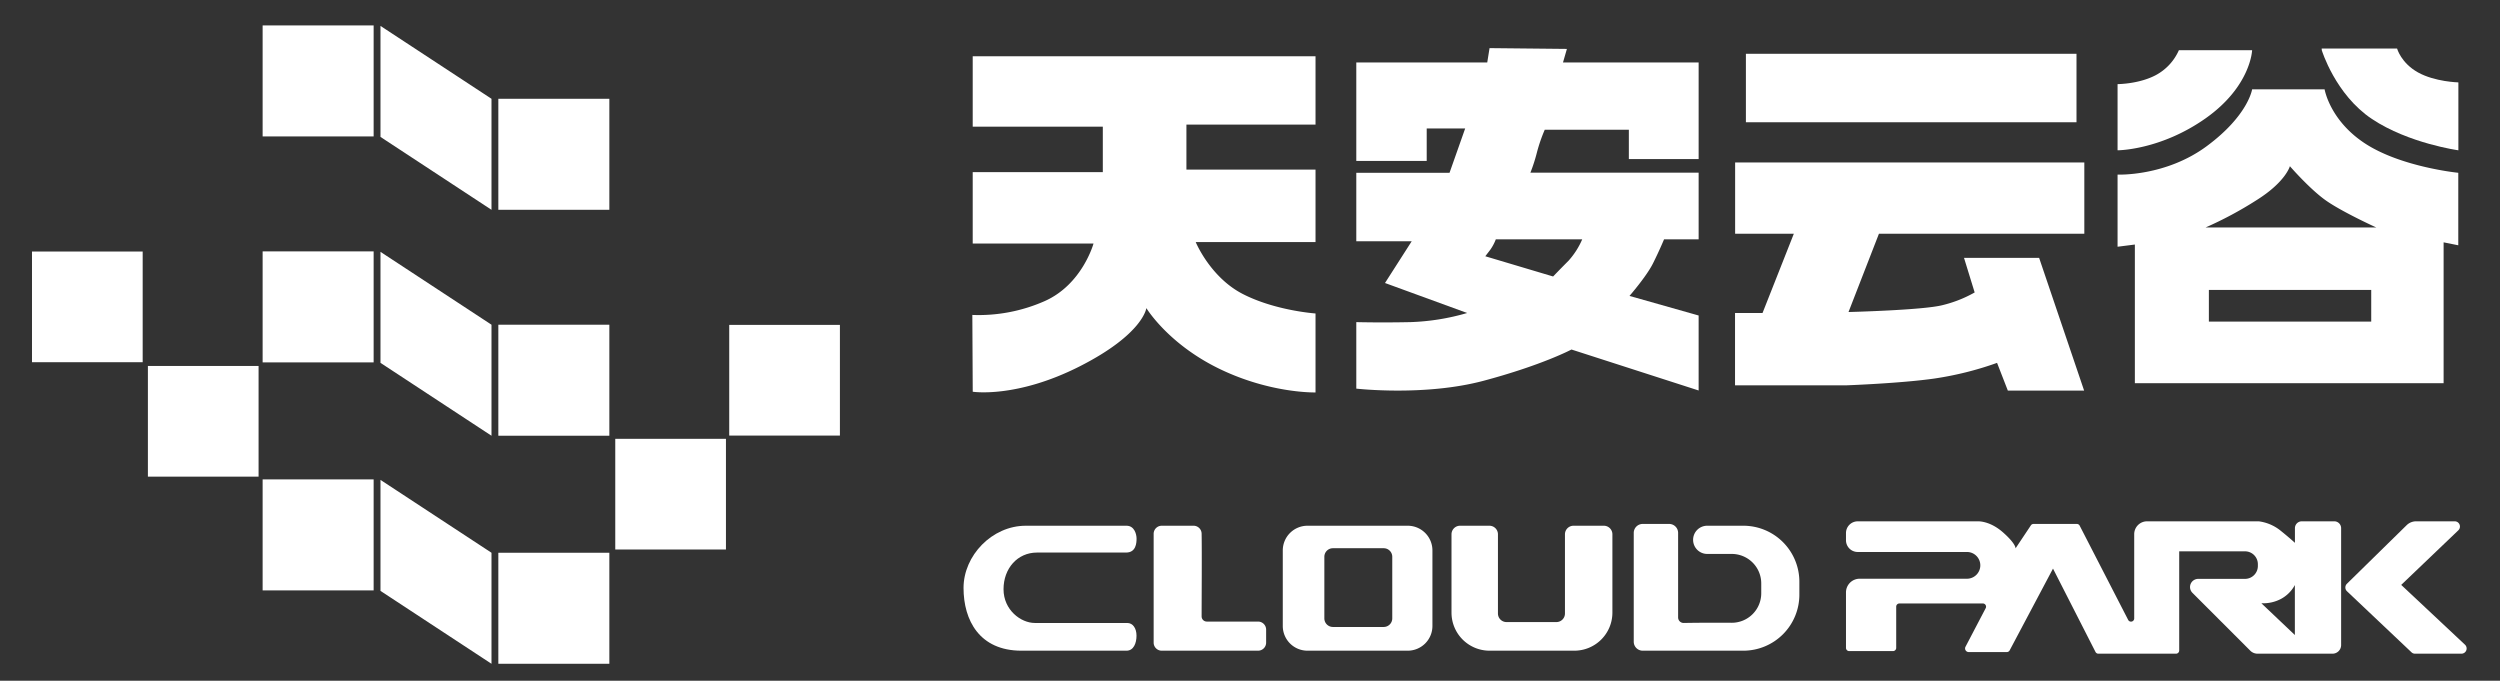 <svg id="图层_3" data-name="图层 3" xmlns="http://www.w3.org/2000/svg" viewBox="0 0 1000.17 272.35"><rect x="0" y="0" width="1000.17" height="272.35" fill="#333333" stroke="none"/><defs><style>.cls-1{fill:#fff;}</style></defs><title>a4tzw-trnq6</title><rect class="cls-1" x="105.07" y="10.17" width="44.41" height="44.41"/><rect class="cls-1" x="199.37" y="39.52" width="44.41" height="44.41"/><polygon class="cls-1" points="196.63 39.52 152.22 10.37 152.22 54.78 196.63 83.94 196.63 39.52"/><rect class="cls-1" x="105.07" y="100.57" width="44.41" height="44.41"/><rect class="cls-1" x="199.37" y="129.91" width="44.41" height="44.41"/><polygon class="cls-1" points="196.63 129.91 152.22 100.76 152.22 145.17 196.63 174.33 196.63 129.91"/><rect class="cls-1" x="105.07" y="191.79" width="44.41" height="44.41"/><rect class="cls-1" x="199.37" y="221.14" width="44.41" height="44.41"/><rect class="cls-1" x="246.15" y="175.56" width="44.28" height="44.28"/><rect class="cls-1" x="291.74" y="129.98" width="44.28" height="44.28"/><rect class="cls-1" x="59.17" y="146.41" width="44.28" height="44.28"/><rect class="cls-1" x="12.8" y="100.63" width="44.28" height="44.28"/><polygon class="cls-1" points="196.63 221.14 152.22 191.99 152.22 236.4 196.63 265.56 196.63 221.14"/><path class="cls-1" d="M389.15,22.5V50.67H441.2v18.2H389.15V97.43h48.33s-4.5,16.44-19.67,23.09A65.3,65.3,0,0,1,389,126l.16,30.72s17.42,2.74,42.85-10.18,26.61-23.28,26.61-23.28,8.61,14.28,29.15,24.26S526.3,157,526.3,157V125.41s-16.14-1.11-29.15-7.82-18.78-20.74-18.78-20.74H526.3v-29H474.65v-18H526.3V22.5Z"/><path class="cls-1" d="M626.87,19.57,625.3,25h54.27V63.65H651.65V51.91H618A63.48,63.48,0,0,0,614.87,61a65.18,65.18,0,0,1-2.61,8.09h67.31V95.74H665.74s-1.83,4.43-4.44,9.65-9.39,13-9.39,13l27.66,7.83v30L628.7,139.83s-11.74,6.26-35.22,12.52-50.87,3.13-50.87,3.13V128.87s9.65.26,21.65,0a91.24,91.24,0,0,0,22.7-3.65l-32.87-12,10.69-16.7H542.61V69.13h37.3l6.26-17.74H570.78v13H542.61V25H595l.92-5.75ZM596.22,99.91c-1.31,1.7-2,2.61-2,2.61l27.13,8.09s2.87-3,6.13-6.26A31.16,31.16,0,0,0,633,95.74H598.43A18.55,18.55,0,0,1,596.22,99.91Z"/><rect class="cls-1" x="698.48" y="21.52" width="132.26" height="27.39"/><path class="cls-1" d="M833.87,65H694.17V93.52h23.48l-12.52,31.7h-11v28.95h44.22s21.91-.78,35.61-2.74a130.73,130.73,0,0,0,25-6.26l4.31,11.09h30.52l-18-53.09H785.74L790,117a50.05,50.05,0,0,1-12.91,5.09c-7.83,2-37.56,2.74-37.56,2.74L751.7,93.52h82.17Z"/><path class="cls-1" d="M871.7,20.09A20.78,20.78,0,0,1,862.57,30c-6.79,3.65-15.4,3.65-15.4,3.65V60.13s17.09,0,35.22-12.79S901,20.09,901,20.09Z"/><path class="cls-1" d="M928.83,19.43H959s1.56,5.74,8.34,9.53,16.18,4,16.18,4V60.13s-19.89-2.74-34.57-12.52-20.08-27.52-20.08-27.52"/><path class="cls-1" d="M901,35.74h29s2.09,12.65,16.57,21.91,36.91,11.48,36.91,11.48v29l-5.87-1.18v56.35H854.09V97.83l-6.92.88V69.85s19.18.85,35.74-11.42S901,35.74,901,35.74Zm15.1,30.78s-1.66,6.26-13.4,13.6A149.57,149.57,0,0,1,882.39,91h68.28S936.39,84.52,930,79.83,916.14,66.52,916.14,66.52ZM948.65,116H883.7v12.65h64.95Z"/><path class="cls-1" d="M450.68,210.33h-40.3c-13.5,0-24.9,11.93-24.9,24.89s6.41,25.1,23.14,25.1h42.06c2.84,0,4-3,4-6s-1.47-5.09-3.72-5.09H414c-5.58,0-12.52-5.18-12.52-13.5s5.57-14.67,13.4-14.67h35.61c4,0,4.21-3.82,4.21-5.58S453.85,210.33,450.68,210.33Z"/><path class="cls-1" d="M461.54,213.55v43.54a3.23,3.23,0,0,0,3.23,3.23h38.55a3.23,3.23,0,0,0,3.22-3.23V251.9a3.23,3.23,0,0,0-3.22-3.23H482.81a2.07,2.07,0,0,1-2.08-2.09c0-6.35.14-25.47,0-33.08a3.22,3.22,0,0,0-3.23-3.17H464.77A3.23,3.23,0,0,0,461.54,213.55Z"/><path class="cls-1" d="M563.18,260.32h-40.1a9.88,9.88,0,0,1-9.88-9.89V220.21a9.88,9.88,0,0,1,9.88-9.88h40.1a9.88,9.88,0,0,1,9.89,9.88v30.22A9.89,9.89,0,0,1,563.18,260.32ZM557,247.4V222.75a3.42,3.42,0,0,0-3.42-3.42H533.25a3.42,3.42,0,0,0-3.42,3.42V247.4a3.43,3.43,0,0,0,3.42,3.43H553.6A3.43,3.43,0,0,0,557,247.4Z"/><path class="cls-1" d="M580.7,213.75V245.1a15.22,15.22,0,0,0,15.21,15.22h33.94a15.23,15.23,0,0,0,15.22-15.22V213.75a3.43,3.43,0,0,0-3.43-3.42H629.51a3.42,3.42,0,0,0-3.42,3.42v31.7a3.43,3.43,0,0,1-3.43,3.42H602.71a3.43,3.43,0,0,1-3.43-3.42v-31.7a3.42,3.42,0,0,0-3.42-3.42H584.12A3.42,3.42,0,0,0,580.7,213.75Z"/><path class="cls-1" d="M653.61,213.2v43.53a3.59,3.59,0,0,0,3.59,3.59h40.25a22.42,22.42,0,0,0,22.42-22.42v-5.16a22.41,22.41,0,0,0-22.42-22.41H683a5.63,5.63,0,0,0-5.64,5.64h0a5.64,5.64,0,0,0,5.64,5.64h9.82a11.8,11.8,0,0,1,11.8,11.8v3.94a11.8,11.8,0,0,1-11.89,11.8c-7-.06-15.24,0-19.13.08a2.21,2.21,0,0,1-2.24-2.22V213.19a3.58,3.58,0,0,0-3.58-3.58H657.2A3.58,3.58,0,0,0,653.61,213.2Z"/><path class="cls-1" d="M966.59,208.56h15.48a2.09,2.09,0,0,1,1.44,3.59L960.65,234l25.51,23.92a2.08,2.08,0,0,1-1.43,3.6H966.18a2,2,0,0,1-1.43-.57l-25.81-24.42a2.08,2.08,0,0,1,0-3l23.88-23.42A5.44,5.44,0,0,1,966.59,208.56Z"/><path class="cls-1" d="M738.52,213.26a4.69,4.69,0,0,1,4.7-4.69h48.13s4.69-.27,10,4.43,5,6.39,5,6.39l6.14-9.21a1.28,1.28,0,0,1,1.06-.57h17.32a1.29,1.29,0,0,1,1.14.69L851.41,248a1.28,1.28,0,0,0,2.42-.59V213.72a5.15,5.15,0,0,1,5.15-5.16h44.67a17.5,17.5,0,0,1,8.48,3.53c3.91,3.13,6,5.08,6,5.08V211.3a2.74,2.74,0,0,1,2.74-2.74h13a2.74,2.74,0,0,1,2.74,2.74v46.77a3.46,3.46,0,0,1-3.45,3.45h-30a4.1,4.1,0,0,1-2.88-1.19l-23.16-23.16a3.27,3.27,0,0,1,2.31-5.58h18.72a5.16,5.16,0,0,0,5.15-5.16v-.71a5.15,5.15,0,0,0-5.15-5.15H871.83v39.67a1.28,1.28,0,0,1-1.28,1.28H839.48a1.28,1.28,0,0,1-1.14-.7l-17-33.34L804,260.19a1.28,1.28,0,0,1-1.13.68H787.61a1.45,1.45,0,0,1-1.28-2.12l8.08-15.44a1.28,1.28,0,0,0-1.13-1.88H759.89a1.28,1.28,0,0,0-1.28,1.28V259.2a1.28,1.28,0,0,1-1.28,1.28H739.8a1.28,1.28,0,0,1-1.28-1.28V237a5.47,5.47,0,0,1,5.48-5.47h42.91a5.35,5.35,0,0,0,5.35-5.35h0a5.35,5.35,0,0,0-5.35-5.35H743.22a4.69,4.69,0,0,1-4.7-4.69ZM904.7,241.34l13.4,12.71v-20a13.6,13.6,0,0,1-5.58,5.57A15.27,15.27,0,0,1,904.7,241.34Z"/></svg>